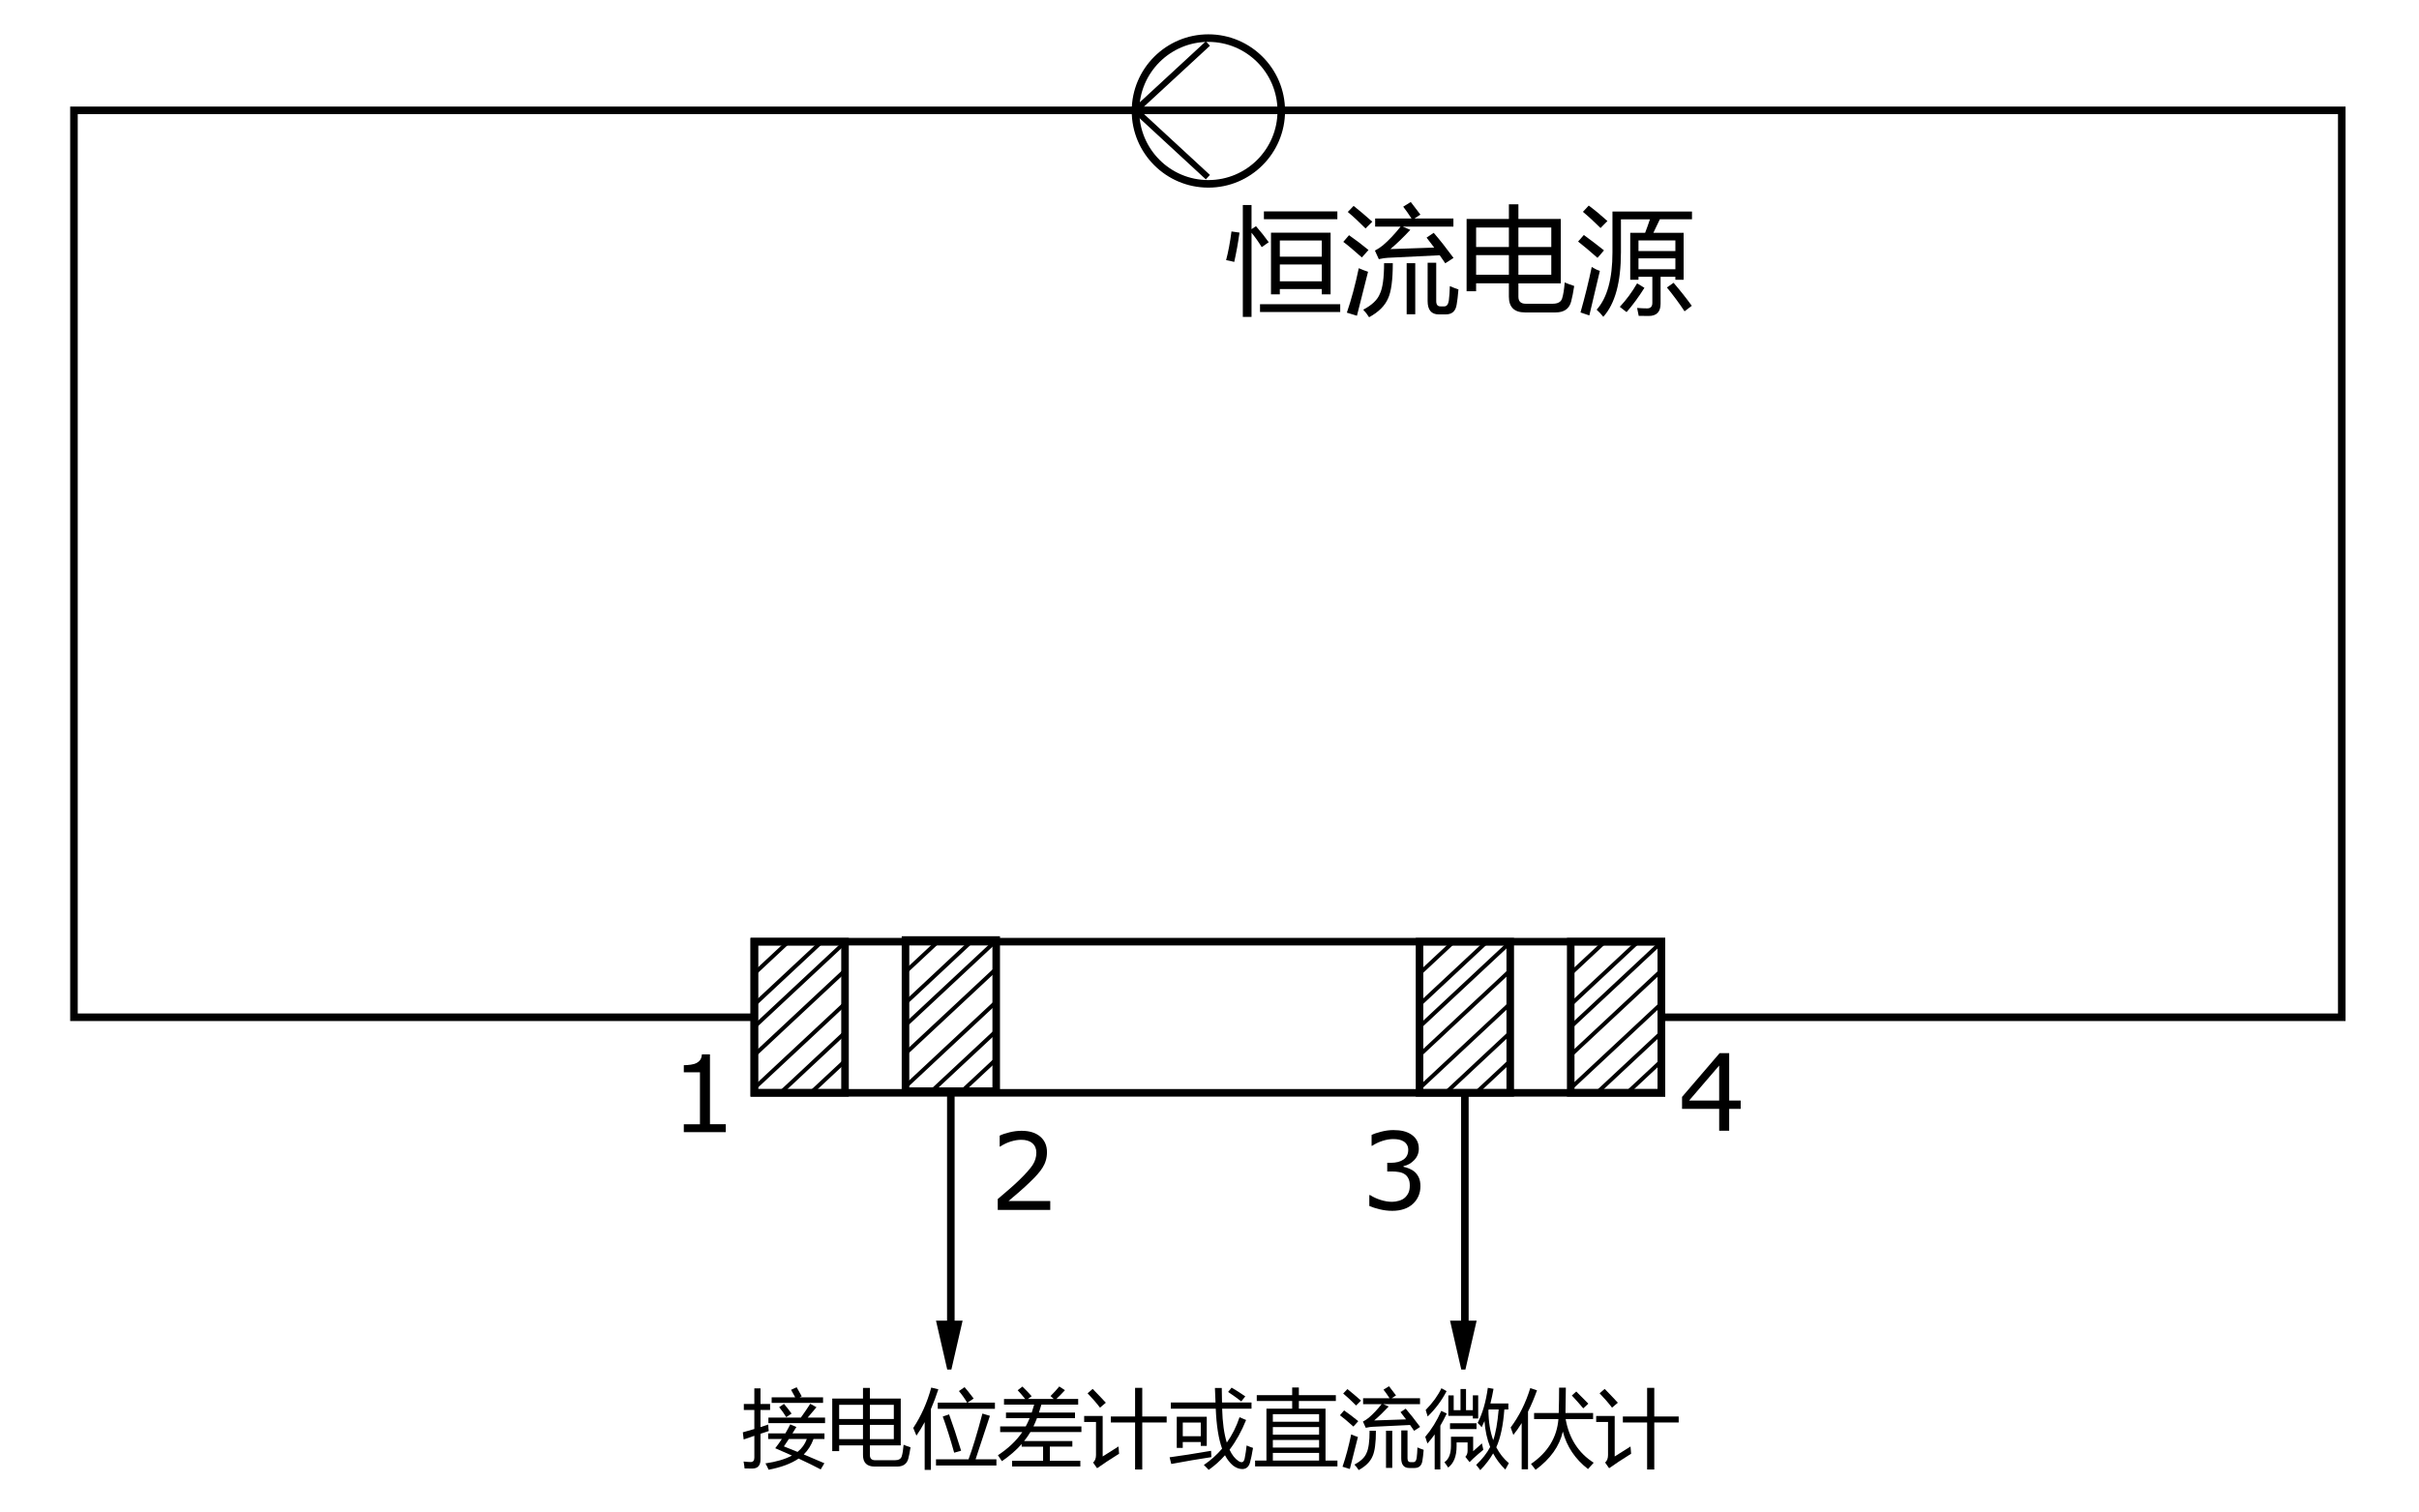 <?xml version="1.0" encoding="UTF-8" standalone="no"?>
<!-- Created with Inkscape (http://www.inkscape.org/) -->

<svg
   xmlns:dc="http://purl.org/dc/elements/1.1/"
   xmlns:cc="http://creativecommons.org/ns#"
   xmlns:rdf="http://www.w3.org/1999/02/22-rdf-syntax-ns#"
   xmlns:svg="http://www.w3.org/2000/svg"
   xmlns="http://www.w3.org/2000/svg"
   xmlns:sodipodi="http://sodipodi.sourceforge.net/DTD/sodipodi-0.dtd"
   xmlns:inkscape="http://www.inkscape.org/namespaces/inkscape"
   width="160mm"
   height="100mm"
   viewBox="0 0 160 100"
   version="1.1"
   id="svg8"
   inkscape:version="0.92.3 (2405546, 2018-03-11)"
   sodipodi:docname="fig2.svg">
  <defs
     id="defs2">
    <inkscape:path-effect
       effect="bspline"
       id="path-effect873"
       is_visible="true"
       weight="33.333"
       steps="2"
       helper_size="0"
       apply_no_weight="true"
       apply_with_weight="true"
       only_selected="false" />
  </defs>
  <sodipodi:namedview
     id="base"
     pagecolor="#ffffff"
     bordercolor="#666666"
     borderopacity="1.0"
     inkscape:pageopacity="0.0"
     inkscape:pageshadow="2"
     inkscape:zoom="1.5453524"
     inkscape:cx="265.93422"
     inkscape:cy="203.00172"
     inkscape:document-units="mm"
     inkscape:current-layer="layer1"
     showgrid="false"
     width="200mm"
     inkscape:window-width="1920"
     inkscape:window-height="1013"
     inkscape:window-x="-9"
     inkscape:window-y="-9"
     inkscape:window-maximized="1"
     showguides="true"
     inkscape:guide-bbox="true">
    <sodipodi:guide
       position="70,64.325"
       orientation="1,0"
       id="guide1181"
       inkscape:locked="false"
       inkscape:label=""
       inkscape:color="rgb(0,0,255)" />
    <sodipodi:guide
       position="130,61.57"
       orientation="1,0"
       id="guide1183"
       inkscape:locked="false"
       inkscape:label=""
       inkscape:color="rgb(0,0,255)" />
    <sodipodi:guide
       position="112.121,80"
       orientation="0,1"
       id="guide1185"
       inkscape:locked="false"
       inkscape:label=""
       inkscape:color="rgb(0,0,255)" />
    <sodipodi:guide
       position="106.474,20"
       orientation="0,1"
       id="guide1187"
       inkscape:locked="false"
       inkscape:label=""
       inkscape:color="rgb(0,0,255)" />
    <sodipodi:guide
       position="25,54.821"
       orientation="1,0"
       id="guide1189"
       inkscape:locked="false"
       inkscape:label=""
       inkscape:color="rgb(0,0,255)" />
    <sodipodi:guide
       position="175,53.03"
       orientation="1,0"
       id="guide1191"
       inkscape:locked="false"
       inkscape:label=""
       inkscape:color="rgb(0,0,255)" />
    <sodipodi:guide
       position="100,65.014"
       orientation="1,0"
       id="guide1197"
       inkscape:locked="false"
       inkscape:label=""
       inkscape:color="rgb(0,0,255)" />
    <sodipodi:guide
       position="100.819,84.419"
       orientation="0,1"
       id="guide1199"
       inkscape:locked="false" />
    <sodipodi:guide
       position="113.636,25"
       orientation="0,1"
       id="guide1235"
       inkscape:locked="false"
       inkscape:label=""
       inkscape:color="rgb(0,0,255)" />
    <sodipodi:guide
       position="88.843,15"
       orientation="0,1"
       id="guide1237"
       inkscape:locked="false"
       inkscape:label=""
       inkscape:color="rgb(0,0,255)" />
    <sodipodi:guide
       position="76,41.047"
       orientation="1,0"
       id="guide1241"
       inkscape:locked="false"
       inkscape:label=""
       inkscape:color="rgb(0,0,255)" />
    <sodipodi:guide
       position="80,34.986"
       orientation="1,0"
       id="guide1243"
       inkscape:locked="false"
       inkscape:label=""
       inkscape:color="rgb(0,0,255)" />
    <sodipodi:guide
       position="86,34.848"
       orientation="1,0"
       id="guide1245"
       inkscape:locked="false"
       inkscape:label=""
       inkscape:color="rgb(0,0,255)" />
    <sodipodi:guide
       position="124,41.873"
       orientation="1,0"
       id="guide1247"
       inkscape:locked="false"
       inkscape:label=""
       inkscape:color="rgb(0,0,255)" />
    <sodipodi:guide
       position="120,35.399"
       orientation="1,0"
       id="guide1249"
       inkscape:locked="false"
       inkscape:label=""
       inkscape:color="rgb(0,0,255)" />
    <sodipodi:guide
       position="114,38.292"
       orientation="1,0"
       id="guide1251"
       inkscape:locked="false"
       inkscape:label=""
       inkscape:color="rgb(0,0,255)" />
    <sodipodi:guide
       position="83,39.933"
       orientation="1,0"
       id="guide2839"
       inkscape:locked="false"
       inkscape:label=""
       inkscape:color="rgb(0,0,255)" />
    <sodipodi:guide
       position="117,29.132"
       orientation="1,0"
       id="guide2841"
       inkscape:locked="false"
       inkscape:label=""
       inkscape:color="rgb(0,0,255)" />
  </sodipodi:namedview>
  <g
     inkscape:label="Layer 1"
     inkscape:groupmode="layer"
     id="layer1"
     transform="translate(-5.895,-194.462)">
    <path
       style="fill:none;stroke:#000000;stroke-width:0.5;stroke-linecap:butt;stroke-linejoin:miter;stroke-miterlimit:4;stroke-dasharray:none;stroke-opacity:1"
       d="M 55.787,261.762 H 10.787 v -60 h 150 v 60 h -45"
       id="path1193"
       inkscape:connector-curvature="0" />
    <circle
       style="opacity:1;vector-effect:none;fill:none;fill-opacity:1;stroke:#000000;stroke-width:0.5;stroke-linecap:butt;stroke-linejoin:miter;stroke-miterlimit:4;stroke-dasharray:none;stroke-dashoffset:0;stroke-opacity:1"
       id="path1195"
       cx="85.821"
       cy="201.804"
       r="4.821" />
    <path
       style="fill:none;stroke:#000000;stroke-width:0.4;stroke-linecap:butt;stroke-linejoin:miter;stroke-miterlimit:4;stroke-dasharray:none;stroke-opacity:1"
       d="m 85.787,197.343 -4.786,4.419"
       id="path1203"
       inkscape:connector-curvature="0"
       sodipodi:nodetypes="cc" />
    <path
       style="fill:none;stroke:#000000;stroke-width:0.4;stroke-linecap:butt;stroke-linejoin:miter;stroke-miterlimit:4;stroke-dasharray:none;stroke-opacity:1"
       d="m 85.787,206.182 -4.786,-4.419"
       id="path1203-0"
       inkscape:connector-curvature="0"
       sodipodi:nodetypes="cc" />
    <rect
       style="opacity:1;vector-effect:none;fill:none;fill-opacity:1;stroke:#000000;stroke-width:0.5;stroke-linecap:butt;stroke-linejoin:miter;stroke-miterlimit:4;stroke-dasharray:none;stroke-dashoffset:0;stroke-opacity:1"
       id="rect1239"
       width="60"
       height="10"
       x="55.787"
       y="256.762" />
    <g
       id="g2746"
       transform="translate(-20.108,-12.7)">
      <rect
         y="269.462"
         x="75.895"
         height="10"
         width="6"
         id="rect1253"
         style="opacity:1;vector-effect:none;fill:none;fill-opacity:1;stroke:#000000;stroke-width:0.5;stroke-linecap:butt;stroke-linejoin:miter;stroke-miterlimit:4;stroke-dasharray:none;stroke-dashoffset:0;stroke-opacity:1" />
      <path
         inkscape:connector-curvature="0"
         id="path2724"
         d="m 78.152,269.462 -2.257,2.107"
         style="fill:none;stroke:#000000;stroke-width:0.265;stroke-linecap:butt;stroke-linejoin:miter;stroke-miterlimit:4;stroke-dasharray:none;stroke-opacity:1" />
      <path
         inkscape:connector-curvature="0"
         id="path2726"
         d="m 80.353,269.462 -4.458,4.162"
         style="fill:none;stroke:#000000;stroke-width:0.265px;stroke-linecap:butt;stroke-linejoin:miter;stroke-opacity:1" />
      <path
         inkscape:connector-curvature="0"
         id="path2728"
         d="m 81.895,269.496 -6,5.602"
         style="fill:none;stroke:#000000;stroke-width:0.265px;stroke-linecap:butt;stroke-linejoin:miter;stroke-opacity:1" />
      <path
         inkscape:connector-curvature="0"
         id="path2730"
         d="m 81.895,271.366 -6,5.602"
         style="fill:none;stroke:#000000;stroke-width:0.265px;stroke-linecap:butt;stroke-linejoin:miter;stroke-opacity:1" />
      <path
         inkscape:connector-curvature="0"
         id="path2732"
         d="m 81.895,273.556 -6,5.602"
         style="fill:none;stroke:#000000;stroke-width:0.265px;stroke-linecap:butt;stroke-linejoin:miter;stroke-opacity:1" />
      <path
         inkscape:connector-curvature="0"
         id="path2734"
         d="m 81.895,275.479 -4.266,3.984"
         style="fill:none;stroke:#000000;stroke-width:0.265px;stroke-linecap:butt;stroke-linejoin:miter;stroke-opacity:1" />
      <path
         inkscape:connector-curvature="0"
         id="path2736"
         d="m 81.895,277.352 -2.26,2.11"
         style="fill:none;stroke:#000000;stroke-width:0.265px;stroke-linecap:butt;stroke-linejoin:miter;stroke-opacity:1" />
    </g>
    <g
       transform="translate(-10.108,-12.81)"
       id="g2746-4">
      <rect
         y="269.462"
         x="75.895"
         height="10"
         width="6"
         id="rect1253-9"
         style="opacity:1;vector-effect:none;fill:none;fill-opacity:1;stroke:#000000;stroke-width:0.5;stroke-linecap:butt;stroke-linejoin:miter;stroke-miterlimit:4;stroke-dasharray:none;stroke-dashoffset:0;stroke-opacity:1" />
      <path
         inkscape:connector-curvature="0"
         id="path2724-1"
         d="m 78.152,269.462 -2.257,2.107"
         style="fill:none;stroke:#000000;stroke-width:0.265;stroke-linecap:butt;stroke-linejoin:miter;stroke-miterlimit:4;stroke-dasharray:none;stroke-opacity:1" />
      <path
         inkscape:connector-curvature="0"
         id="path2726-1"
         d="m 80.353,269.462 -4.458,4.162"
         style="fill:none;stroke:#000000;stroke-width:0.265px;stroke-linecap:butt;stroke-linejoin:miter;stroke-opacity:1" />
      <path
         inkscape:connector-curvature="0"
         id="path2728-5"
         d="m 81.895,269.496 -6,5.602"
         style="fill:none;stroke:#000000;stroke-width:0.265px;stroke-linecap:butt;stroke-linejoin:miter;stroke-opacity:1" />
      <path
         inkscape:connector-curvature="0"
         id="path2730-1"
         d="m 81.895,271.366 -6,5.602"
         style="fill:none;stroke:#000000;stroke-width:0.265px;stroke-linecap:butt;stroke-linejoin:miter;stroke-opacity:1" />
      <path
         inkscape:connector-curvature="0"
         id="path2732-5"
         d="m 81.895,273.556 -6,5.602"
         style="fill:none;stroke:#000000;stroke-width:0.265px;stroke-linecap:butt;stroke-linejoin:miter;stroke-opacity:1" />
      <path
         inkscape:connector-curvature="0"
         id="path2734-0"
         d="m 81.895,275.479 -4.266,3.984"
         style="fill:none;stroke:#000000;stroke-width:0.265px;stroke-linecap:butt;stroke-linejoin:miter;stroke-opacity:1" />
      <path
         inkscape:connector-curvature="0"
         id="path2736-1"
         d="m 81.895,277.352 -2.26,2.11"
         style="fill:none;stroke:#000000;stroke-width:0.265px;stroke-linecap:butt;stroke-linejoin:miter;stroke-opacity:1" />
    </g>
    <g
       transform="translate(23.892,-12.7)"
       id="g2746-8">
      <rect
         y="269.462"
         x="75.895"
         height="10"
         width="6"
         id="rect1253-0"
         style="opacity:1;vector-effect:none;fill:none;fill-opacity:1;stroke:#000000;stroke-width:0.5;stroke-linecap:butt;stroke-linejoin:miter;stroke-miterlimit:4;stroke-dasharray:none;stroke-dashoffset:0;stroke-opacity:1" />
      <path
         inkscape:connector-curvature="0"
         id="path2724-0"
         d="m 78.152,269.462 -2.257,2.107"
         style="fill:none;stroke:#000000;stroke-width:0.265;stroke-linecap:butt;stroke-linejoin:miter;stroke-miterlimit:4;stroke-dasharray:none;stroke-opacity:1" />
      <path
         inkscape:connector-curvature="0"
         id="path2726-6"
         d="m 80.353,269.462 -4.458,4.162"
         style="fill:none;stroke:#000000;stroke-width:0.265px;stroke-linecap:butt;stroke-linejoin:miter;stroke-opacity:1" />
      <path
         inkscape:connector-curvature="0"
         id="path2728-6"
         d="m 81.895,269.496 -6,5.602"
         style="fill:none;stroke:#000000;stroke-width:0.265px;stroke-linecap:butt;stroke-linejoin:miter;stroke-opacity:1" />
      <path
         inkscape:connector-curvature="0"
         id="path2730-9"
         d="m 81.895,271.366 -6,5.602"
         style="fill:none;stroke:#000000;stroke-width:0.265px;stroke-linecap:butt;stroke-linejoin:miter;stroke-opacity:1" />
      <path
         inkscape:connector-curvature="0"
         id="path2732-9"
         d="m 81.895,273.556 -6,5.602"
         style="fill:none;stroke:#000000;stroke-width:0.265px;stroke-linecap:butt;stroke-linejoin:miter;stroke-opacity:1" />
      <path
         inkscape:connector-curvature="0"
         id="path2734-6"
         d="m 81.895,275.479 -4.266,3.984"
         style="fill:none;stroke:#000000;stroke-width:0.265px;stroke-linecap:butt;stroke-linejoin:miter;stroke-opacity:1" />
      <path
         inkscape:connector-curvature="0"
         id="path2736-7"
         d="m 81.895,277.352 -2.26,2.11"
         style="fill:none;stroke:#000000;stroke-width:0.265px;stroke-linecap:butt;stroke-linejoin:miter;stroke-opacity:1" />
    </g>
    <g
       transform="translate(33.892,-12.7)"
       id="g2746-1">
      <rect
         y="269.462"
         x="75.895"
         height="10"
         width="6"
         id="rect1253-3"
         style="opacity:1;vector-effect:none;fill:none;fill-opacity:1;stroke:#000000;stroke-width:0.5;stroke-linecap:butt;stroke-linejoin:miter;stroke-miterlimit:4;stroke-dasharray:none;stroke-dashoffset:0;stroke-opacity:1" />
      <path
         inkscape:connector-curvature="0"
         id="path2724-19"
         d="m 78.152,269.462 -2.257,2.107"
         style="fill:none;stroke:#000000;stroke-width:0.265;stroke-linecap:butt;stroke-linejoin:miter;stroke-miterlimit:4;stroke-dasharray:none;stroke-opacity:1" />
      <path
         inkscape:connector-curvature="0"
         id="path2726-3"
         d="m 80.353,269.462 -4.458,4.162"
         style="fill:none;stroke:#000000;stroke-width:0.265px;stroke-linecap:butt;stroke-linejoin:miter;stroke-opacity:1" />
      <path
         inkscape:connector-curvature="0"
         id="path2728-51"
         d="m 81.895,269.496 -6,5.602"
         style="fill:none;stroke:#000000;stroke-width:0.265px;stroke-linecap:butt;stroke-linejoin:miter;stroke-opacity:1" />
      <path
         inkscape:connector-curvature="0"
         id="path2730-5"
         d="m 81.895,271.366 -6,5.602"
         style="fill:none;stroke:#000000;stroke-width:0.265px;stroke-linecap:butt;stroke-linejoin:miter;stroke-opacity:1" />
      <path
         inkscape:connector-curvature="0"
         id="path2732-50"
         d="m 81.895,273.556 -6,5.602"
         style="fill:none;stroke:#000000;stroke-width:0.265px;stroke-linecap:butt;stroke-linejoin:miter;stroke-opacity:1" />
      <path
         inkscape:connector-curvature="0"
         id="path2734-4"
         d="m 81.895,275.479 -4.266,3.984"
         style="fill:none;stroke:#000000;stroke-width:0.265px;stroke-linecap:butt;stroke-linejoin:miter;stroke-opacity:1" />
      <path
         inkscape:connector-curvature="0"
         id="path2736-75"
         d="m 81.895,277.352 -2.26,2.11"
         style="fill:none;stroke:#000000;stroke-width:0.265px;stroke-linecap:butt;stroke-linejoin:miter;stroke-opacity:1" />
    </g>
    <g
       id="g2837"
       transform="rotate(90,40.619,262.85)">
      <path
         sodipodi:nodetypes="cc"
         inkscape:connector-curvature="0"
         id="path2831"
         d="M 44.531,234.683 H 61.818"
         style="fill:none;stroke:#000000;stroke-width:0.5;stroke-linecap:butt;stroke-linejoin:miter;stroke-miterlimit:4;stroke-dasharray:none;stroke-opacity:1" />
      <path
         inkscape:transform-center-y="-4.5145131e-006"
         transform="matrix(0.279,0,0,0.111,45.632,207.97)"
         inkscape:transform-center-x="-0.4406071"
         d="m 51.502,247.032 0,-5.463 0,-5.463 4.731,2.731 4.731,2.731 -4.731,2.731 z"
         inkscape:randomized="0"
         inkscape:rounded="0"
         inkscape:flatsided="false"
         sodipodi:arg2="3.1415927"
         sodipodi:arg1="2.0943951"
         sodipodi:r2="3.1537888"
         sodipodi:r1="6.3075771"
         sodipodi:cy="241.56969"
         sodipodi:cx="54.655334"
         sodipodi:sides="3"
         id="path2833"
         style="opacity:1;vector-effect:none;fill:#000000;fill-opacity:1;stroke:#000000;stroke-width:2.845;stroke-linecap:butt;stroke-linejoin:miter;stroke-miterlimit:4;stroke-dasharray:none;stroke-dashoffset:0;stroke-opacity:1"
         sodipodi:type="star" />
    </g>
    <g
       id="g2837-7"
       transform="rotate(90,57.619,279.85)">
      <path
         sodipodi:nodetypes="cc"
         inkscape:connector-curvature="0"
         id="path2831-2"
         d="M 44.531,234.683 H 61.818"
         style="fill:none;stroke:#000000;stroke-width:0.5;stroke-linecap:butt;stroke-linejoin:miter;stroke-miterlimit:4;stroke-dasharray:none;stroke-opacity:1" />
      <path
         inkscape:transform-center-y="-4.5145131e-006"
         transform="matrix(0.279,0,0,0.111,45.632,207.97)"
         inkscape:transform-center-x="-0.4406071"
         d="m 51.502,247.032 0,-5.463 0,-5.463 4.731,2.731 4.731,2.731 -4.731,2.731 z"
         inkscape:randomized="0"
         inkscape:rounded="0"
         inkscape:flatsided="false"
         sodipodi:arg2="3.1415927"
         sodipodi:arg1="2.0943951"
         sodipodi:r2="3.1537888"
         sodipodi:r1="6.3075771"
         sodipodi:cy="241.56969"
         sodipodi:cx="54.655334"
         sodipodi:sides="3"
         id="path2833-4"
         style="opacity:1;vector-effect:none;fill:#000000;fill-opacity:1;stroke:#000000;stroke-width:2.845;stroke-linecap:butt;stroke-linejoin:miter;stroke-miterlimit:4;stroke-dasharray:none;stroke-dashoffset:0;stroke-opacity:1"
         sodipodi:type="star" />
    </g>
    <g
       aria-label="恒流电源"
       style="font-style:normal;font-weight:normal;font-size:8.467px;line-height:1.25;font-family:sans-serif;letter-spacing:0px;word-spacing:0px;writing-mode:lr-tb;direction:ltr;fill:#000000;fill-opacity:1;stroke:none;stroke-width:0.265"
       id="text2866"
       transform="translate(-20.108)">
      <path
         d="m 110.071,209.858 h 3.941 v 4.078 h -0.584 v -0.349 h -2.774 v 0.349 h -0.584 z m 0.584,3.214 h 2.774 v -1.114 h -2.774 z m 2.774,-2.698 h -2.774 v 1.069 h 2.774 z m -4.085,4.214 h 5.305 v 0.515 h -5.305 z m 0.258,-6.139 h 4.858 v 0.515 h -4.858 z m -2.145,1.326 0.531,0.076 q -0.144,1.031 -0.349,1.94 -0.227,-0.061 -0.538,-0.121 0.212,-0.788 0.356,-1.895 z m 0.75,-1.751 h 0.576 v 1.599 l 0.296,-0.197 q 0.47,0.538 0.841,1.061 l -0.462,0.326 q -0.311,-0.508 -0.675,-0.955 v 5.571 h -0.576 z"
         style="font-size:7.761px;stroke-width:0.265"
         id="path2923"
         inkscape:connector-curvature="0" />
      <path
         d="m 120.833,209.865 q 0.591,0.682 1.311,1.66 -0.28,0.174 -0.546,0.356 -0.189,-0.277 -0.368,-0.531 -1.861,0.083 -3.422,0.167 -0.243,0.008 -0.606,0.091 l -0.258,-0.568 q 0.28,-0.144 0.531,-0.349 0.587,-0.5 1.167,-1.235 h -1.683 v -0.538 h 2.406 q -0.288,-0.447 -0.549,-0.781 l 0.5,-0.311 q 0.28,0.356 0.637,0.834 l -0.394,0.258 h 2.577 v 0.538 h -3.35 l 0.5,0.212 q -0.705,0.758 -1.319,1.273 1.224,-0.038 2.899,-0.099 -0.265,-0.356 -0.504,-0.659 z m -0.402,1.978 h 0.568 v 2.539 q 0,0.349 0.273,0.349 h 0.265 q 0.235,0 0.296,-0.387 0.053,-0.409 0.068,-0.955 0.265,0.121 0.568,0.22 -0.053,0.637 -0.114,0.978 -0.091,0.675 -0.72,0.675 h -0.47 q -0.735,0 -0.735,-0.887 z m -2.88,0.03 h 0.576 q 0,1.66 -0.311,2.327 -0.311,0.735 -1.258,1.251 -0.174,-0.28 -0.387,-0.5 0.864,-0.455 1.099,-1.046 0.28,-0.576 0.28,-2.031 z m -2.463,3.274 q 0.455,-1.334 0.788,-2.941 0.333,0.144 0.614,0.235 -0.341,1.311 -0.735,2.91 z m 3.956,-3.274 h 0.568 v 3.38 h -0.568 z m -4.191,-1.41 0.379,-0.44 q 0.614,0.424 1.288,0.978 -0.273,0.318 -0.44,0.493 -0.788,-0.705 -1.228,-1.031 z m 0.296,-1.978 0.387,-0.402 q 0.553,0.44 1.235,1.046 l -0.447,0.447 q -0.629,-0.637 -1.175,-1.091 z"
         style="font-size:7.761px;stroke-width:0.265"
         id="path2925"
         inkscape:connector-curvature="0" />
      <path
         d="m 123.009,208.948 h 2.797 v -0.97 h 0.629 v 0.97 h 2.804 v 4.26 h -2.804 v 0.887 q 0,0.462 0.485,0.462 h 1.774 q 0.515,0 0.629,-0.341 0.121,-0.371 0.174,-1.069 0.22,0.099 0.629,0.235 -0.091,0.606 -0.205,1.038 -0.189,0.712 -1.031,0.712 H 126.874 q -1.069,0 -1.069,-1.046 v -0.879 h -2.168 v 0.523 h -0.629 z m 5.601,3.691 v -1.296 h -2.175 v 1.296 z m -4.972,0 h 2.168 v -1.296 h -2.168 z m 4.972,-3.123 h -2.175 v 1.288 h 2.175 z m -4.972,1.288 h 2.168 v -1.288 h -2.168 z"
         style="font-size:7.761px;stroke-width:0.265"
         id="path2927"
         inkscape:connector-curvature="0" />
      <path
         d="m 133.832,209.865 h 0.985 q 0.163,-0.428 0.318,-0.894 h -1.918 v 2.183 q 0,2.979 -1.167,4.267 -0.182,-0.235 -0.44,-0.47 1.046,-1.167 1.046,-3.79 v -2.706 h 5.26 v 0.515 h -2.126 q -0.208,0.455 -0.428,0.894 h 2.001 v 3.107 h -0.546 v -0.197 h -0.978 v 1.781 q 0,0.811 -0.788,0.811 -0.258,0 -0.659,-0.008 -0.038,-0.227 -0.106,-0.523 0.379,0.03 0.659,0.03 0.349,0 0.349,-0.364 v -1.728 h -0.917 v 0.197 h -0.546 z m -2.547,2.259 q 0.273,0.174 0.538,0.258 -0.311,1.288 -0.697,2.948 l -0.584,-0.197 q 0.44,-1.554 0.743,-3.009 z m 3.092,0.152 h 2.441 v -0.72 h -2.441 z m 2.441,-1.91 h -2.441 v 0.705 h 2.441 z m 1.084,4.328 -0.477,0.364 q -0.538,-0.811 -1.167,-1.576 l 0.44,-0.311 q 0.69,0.803 1.205,1.523 z m -4.76,0.068 q 0.644,-0.69 1.144,-1.554 l 0.485,0.296 q -0.576,0.917 -1.182,1.607 z m -2.38,-4.752 q 0.591,0.424 1.334,1.016 -0.265,0.318 -0.432,0.493 -0.728,-0.644 -1.281,-1.076 z m 0.326,-1.948 q 0.599,0.447 1.235,1.023 -0.265,0.258 -0.455,0.462 -0.659,-0.652 -1.167,-1.069 z"
         style="font-size:7.761px;stroke-width:0.265"
         id="path2929"
         inkscape:connector-curvature="0" />
    </g>
    <g
       aria-label="接电位差计或直流微伏计"
       style="font-style:normal;font-weight:normal;font-size:8.467px;line-height:1.25;font-family:sans-serif;letter-spacing:0px;word-spacing:0px;writing-mode:lr-tb;direction:ltr;fill:#000000;fill-opacity:1;stroke:none;stroke-width:0.265"
       id="text2870"
       transform="translate(-20.108)">
      <path
         d="m 76.635,291.278 q 1.075,-0.157 1.75,-0.518 -0.515,-0.232 -1.105,-0.485 0.237,-0.306 0.438,-0.612 h -0.907 v -0.369 h 1.138 q 0.176,-0.298 0.322,-0.595 l 0.408,0.171 q -0.132,0.22 -0.262,0.424 h 2.119 v 0.369 h -0.725 q -0.218,0.606 -0.645,1.023 0.703,0.292 1.364,0.582 l -0.243,0.408 q -0.62,-0.328 -1.461,-0.717 -0.739,0.502 -1.984,0.739 -0.077,-0.182 -0.209,-0.419 z m -1.499,-2.056 q 0.391,-0.107 0.761,-0.218 v -1.26 h -0.695 v -0.397 h 0.695 v -1.031 h 0.408 v 1.031 h 0.634 v 0.397 h -0.634 v 1.133 q 0.262,-0.083 0.513,-0.168 0.005,0.248 0.033,0.43 -0.284,0.091 -0.546,0.179 v 1.7 q 0,0.595 -0.535,0.601 -0.204,0.006 -0.518,-0.006 -0.022,-0.226 -0.066,-0.458 0.331,0.033 0.469,0.033 0.243,0 0.243,-0.292 v -1.444 q -0.378,0.127 -0.706,0.243 z m 1.692,-0.976 h 2.147 q 0.35,-0.485 0.62,-0.91 l 0.413,0.226 q -0.287,0.345 -0.582,0.684 h 1.149 v 0.369 h -3.748 z m 0.215,-1.339 H 78.6 q -0.13,-0.251 -0.273,-0.496 l 0.369,-0.171 q 0.176,0.298 0.336,0.601 l -0.141,0.066 h 1.552 v 0.369 h -3.401 z m 0.81,3.247 q 0.46,0.182 0.901,0.364 0.433,-0.35 0.615,-0.854 h -1.188 q -0.168,0.256 -0.328,0.491 z m -0.314,-2.596 0.32,-0.215 q 0.259,0.303 0.502,0.639 l -0.353,0.237 q -0.209,-0.342 -0.469,-0.661 z"
         style="font-size:5.644px;stroke-width:0.265"
         id="path2888"
         inkscape:connector-curvature="0" />
      <path
         d="m 81.05,286.99 h 2.034 v -0.706 h 0.458 v 0.706 h 2.039 v 3.098 h -2.039 v 0.645 q 0,0.336 0.353,0.336 h 1.29 q 0.375,0 0.458,-0.248 0.088,-0.27 0.127,-0.777 0.16,0.072 0.458,0.171 -0.066,0.441 -0.149,0.755 -0.138,0.518 -0.75,0.518 H 83.861 q -0.777,0 -0.777,-0.761 v -0.639 h -1.576 v 0.38 h -0.458 z m 4.073,2.684 v -0.943 h -1.582 v 0.943 z m -3.616,0 h 1.576 v -0.943 h -1.576 z m 3.616,-2.271 h -1.582 v 0.937 h 1.582 z m -3.616,0.937 h 1.576 v -0.937 h -1.576 z"
         style="font-size:5.644px;stroke-width:0.265"
         id="path2890"
         inkscape:connector-curvature="0" />
      <path
         d="m 87.913,291.008 h 2.152 q 0.397,-1.061 0.918,-3.026 l 0.496,0.149 q -0.333,1.023 -0.948,2.877 h 1.378 v 0.408 h -3.996 z m -1.505,-2.073 q 0.788,-1.191 1.191,-2.673 l 0.469,0.116 q -0.229,0.7 -0.491,1.306 v 4.024 h -0.413 v -3.161 q -0.259,0.485 -0.546,0.896 -0.077,-0.209 -0.209,-0.507 z m 1.621,-1.676 h 1.943 q -0.245,-0.413 -0.543,-0.766 l 0.375,-0.259 q 0.243,0.281 0.601,0.755 l -0.408,0.27 h 1.813 v 0.408 h -3.781 z m 0.75,0.777 q 0.364,0.992 0.794,2.403 l -0.458,0.132 q -0.375,-1.35 -0.755,-2.392 z"
         style="font-size:5.644px;stroke-width:0.265"
         id="path2892"
         inkscape:connector-curvature="0" />
      <path
         d="m 92.945,291.108 h 2.051 v -0.937 h -1.417 v -0.174 q -0.54,0.612 -1.306,1.133 -0.11,-0.176 -0.265,-0.391 1.042,-0.689 1.612,-1.532 H 92.157 V 288.831 h 1.692 q 0.138,-0.251 0.256,-0.546 h -1.563 v -0.369 h 1.703 q 0.085,-0.248 0.16,-0.524 H 92.411 v -0.375 h 1.4 q -0.232,-0.292 -0.496,-0.579 l 0.314,-0.243 q 0.32,0.309 0.612,0.639 l -0.251,0.182 h 1.712 l -0.215,-0.193 q 0.325,-0.32 0.579,-0.634 l 0.375,0.248 q -0.281,0.309 -0.568,0.579 h 1.444 v 0.375 H 94.883 q -0.074,0.273 -0.16,0.524 h 2.384 v 0.369 h -2.514 q -0.11,0.289 -0.234,0.546 h 3.172 v 0.375 h -3.373 q -0.185,0.309 -0.416,0.595 h 3.189 v 0.369 h -1.488 v 0.937 h 2.017 v 0.375 h -4.514 z"
         style="font-size:5.644px;stroke-width:0.265"
         id="path2894"
         inkscape:connector-curvature="0" />
      <path
         d="m 99.477,288.175 h 1.604 v -1.896 h 0.474 v 1.896 h 1.615 v 0.397 h -1.615 v 3.109 h -0.474 v -3.109 h -1.604 z m 0.507,1.984 q 0.017,0.287 0.039,0.48 -0.882,0.551 -1.455,0.959 L 98.303,291.223 q 0.193,-0.165 0.193,-0.502 v -2.183 h -0.783 v -0.397 h 1.224 v 2.679 q 0.48,-0.292 1.047,-0.661 z m -1.709,-3.809 q 0.601,0.617 0.871,0.915 l -0.386,0.325 q -0.347,-0.458 -0.821,-0.948 z"
         style="font-size:5.644px;stroke-width:0.265"
         id="path2896"
         inkscape:connector-curvature="0" />
      <path
         d="m 105.629,291.383 q 0.689,-0.471 1.207,-1.08 -0.353,-0.976 -0.419,-2.646 h -2.971 v -0.408 h 2.955 q -0.022,-0.46 -0.039,-0.959 h 0.452 q 0.003,0.499 0.017,0.959 h 1.951 v 0.408 h -1.943 q 0.036,1.37 0.309,2.243 0.532,-0.747 0.841,-1.676 l 0.435,0.182 q -0.449,1.122 -1.094,1.968 0.248,0.529 0.593,0.75 0.331,0.215 0.408,-0.182 0.083,-0.413 0.127,-0.849 0.226,0.099 0.424,0.16 -0.105,0.634 -0.198,0.959 -0.116,0.43 -0.502,0.441 -0.32,0 -0.623,-0.232 -0.309,-0.259 -0.532,-0.681 -0.488,0.554 -1.078,0.967 -0.127,-0.143 -0.32,-0.325 z m -1.791,-3.192 h 1.984 v 1.929 h -0.397 v -0.254 h -1.191 v 0.386 h -0.397 z m -0.474,2.684 q 1.053,-0.138 2.745,-0.43 0.006,0.237 0.017,0.419 -1.24,0.187 -2.651,0.452 z m 2.062,-2.299 h -1.191 v 0.904 h 1.191 z m 1.808,-2.023 0.232,-0.287 q 0.446,0.259 0.904,0.579 l -0.265,0.331 q -0.413,-0.32 -0.871,-0.623 z"
         style="font-size:5.644px;stroke-width:0.265"
         id="path2898"
         inkscape:connector-curvature="0" />
      <path
         d="m 109.019,291.091 h 0.75 v -3.434 h 1.703 v -0.507 h -2.343 v -0.386 h 2.343 v -0.507 h 0.441 v 0.507 h 2.447 v 0.386 h -2.447 v 0.507 h 1.764 v 3.434 h 0.788 v 0.386 h -5.446 z m 1.174,0 h 3.059 v -0.507 h -3.059 z m 3.059,-3.07 h -3.059 v 0.502 h 3.059 z m -3.059,2.21 h 3.059 v -0.502 h -3.059 z m 0,-0.854 h 3.059 v -0.502 h -3.059 z"
         style="font-size:5.644px;stroke-width:0.265"
         id="path2900"
         inkscape:connector-curvature="0" />
      <path
         d="m 118.979,287.657 q 0.43,0.496 0.954,1.207 -0.204,0.127 -0.397,0.259 -0.138,-0.201 -0.267,-0.386 -1.353,0.061 -2.489,0.121 -0.176,0.006 -0.441,0.066 l -0.187,-0.413 q 0.204,-0.105 0.386,-0.254 0.427,-0.364 0.849,-0.898 h -1.224 v -0.391 h 1.75 q -0.209,-0.325 -0.4,-0.568 l 0.364,-0.226 q 0.204,0.259 0.463,0.606 l -0.287,0.187 h 1.874 v 0.391 h -2.436 l 0.364,0.154 q -0.513,0.551 -0.959,0.926 0.89,-0.028 2.108,-0.072 -0.193,-0.259 -0.367,-0.48 z m -0.292,1.439 h 0.413 v 1.847 q 0,0.254 0.198,0.254 h 0.193 q 0.171,0 0.215,-0.281 0.039,-0.298 0.05,-0.695 0.193,0.088 0.413,0.16 -0.039,0.463 -0.083,0.711 -0.066,0.491 -0.524,0.491 h -0.342 q -0.535,0 -0.535,-0.645 z m -2.095,0.022 h 0.419 q 0,1.207 -0.226,1.692 -0.226,0.535 -0.915,0.91 -0.127,-0.204 -0.281,-0.364 0.628,-0.331 0.799,-0.761 0.204,-0.419 0.204,-1.477 z m -1.791,2.381 q 0.331,-0.97 0.573,-2.139 0.243,0.105 0.446,0.171 -0.248,0.954 -0.535,2.117 z m 2.877,-2.381 h 0.413 v 2.458 h -0.413 z m -3.048,-1.025 0.276,-0.32 q 0.446,0.309 0.937,0.711 -0.198,0.232 -0.32,0.358 -0.573,-0.513 -0.893,-0.75 z m 0.215,-1.439 0.281,-0.292 q 0.402,0.32 0.898,0.761 l -0.325,0.325 q -0.458,-0.463 -0.854,-0.794 z"
         style="font-size:5.644px;stroke-width:0.265"
         id="path2902"
         inkscape:connector-curvature="0" />
      <path
         d="m 124.414,286.279 0.375,0.066 q -0.088,0.51 -0.207,0.97 h 1.188 v 0.397 h -0.265 q -0.116,1.579 -0.532,2.5 0.317,0.615 0.83,1.05 -0.121,0.215 -0.232,0.424 -0.488,-0.471 -0.808,-1.069 -0.331,0.576 -0.852,1.108 -0.11,-0.16 -0.27,-0.347 0.601,-0.568 0.926,-1.185 -0.309,-0.766 -0.375,-1.717 -0.088,0.212 -0.187,0.411 -0.11,-0.143 -0.265,-0.287 0.485,-0.943 0.672,-2.321 z m -2.613,1.852 v -1.35 h 0.353 v 0.976 h 0.452 v -1.4 h 0.364 v 1.4 h 0.452 v -0.981 h 0.353 v 1.532 h -0.353 v -0.176 z m 1.273,1.758 h -0.728 v 0.254 q 0,0.992 -0.557,1.411 -0.094,-0.154 -0.248,-0.353 0.435,-0.287 0.435,-1.102 v -0.584 h 1.466 v 0.959 q 0.254,-0.22 0.579,-0.518 0.05,0.243 0.094,0.424 -0.303,0.243 -0.689,0.595 -0.121,0.116 -0.22,0.22 l -0.281,-0.353 q 0.149,-0.149 0.149,-0.397 z m -2.8,-0.369 q 0.623,-0.728 1.058,-1.714 l 0.364,0.171 q -0.204,0.43 -0.424,0.805 v 2.894 h -0.375 v -2.315 q -0.232,0.328 -0.48,0.601 -0.066,-0.22 -0.143,-0.441 z m 4.856,-1.808 h -0.661 l -0.017,0.052 q 0.008,1.13 0.317,1.979 0.243,-0.684 0.361,-2.031 z m -4.829,0.033 q 0.695,-0.706 1.042,-1.439 l 0.342,0.193 q -0.485,0.932 -1.251,1.676 -0.061,-0.215 -0.132,-0.43 z m 1.61,0.876 h 1.753 v 0.386 h -1.753 z"
         style="font-size:5.644px;stroke-width:0.265"
         id="path2904"
         inkscape:connector-curvature="0" />
      <path
         d="m 127.473,287.944 h 1.629 q 0.025,-0.821 0.025,-1.676 h 0.446 q -0.006,0.65 -0.025,1.676 h 1.827 v 0.402 h -1.816 q 0.342,1.921 1.855,2.888 -0.22,0.237 -0.375,0.419 -1.276,-0.989 -1.665,-2.48 -0.331,1.45 -1.802,2.53 -0.132,-0.182 -0.303,-0.391 1.667,-1.144 1.813,-2.966 h -1.61 z m -1.549,0.959 q 0.854,-1.152 1.295,-2.607 l 0.446,0.149 q -0.273,0.766 -0.595,1.411 v 3.814 h -0.419 v -3.059 q -0.262,0.424 -0.551,0.783 -0.083,-0.237 -0.176,-0.491 z m 4.338,-2.381 q 0.452,0.446 0.799,0.805 -0.171,0.149 -0.336,0.309 -0.375,-0.446 -0.755,-0.849 z"
         style="font-size:5.644px;stroke-width:0.265"
         id="path2906"
         inkscape:connector-curvature="0" />
      <path
         d="m 133.344,288.175 h 1.604 v -1.896 h 0.474 v 1.896 h 1.615 v 0.397 h -1.615 v 3.109 h -0.474 v -3.109 h -1.604 z m 0.507,1.984 q 0.017,0.287 0.039,0.48 -0.882,0.551 -1.455,0.959 l -0.265,-0.375 q 0.193,-0.165 0.193,-0.502 v -2.183 h -0.783 v -0.397 h 1.224 v 2.679 q 0.48,-0.292 1.047,-0.661 z m -1.709,-3.809 q 0.601,0.617 0.871,0.915 l -0.386,0.325 q -0.347,-0.458 -0.821,-0.948 z"
         style="font-size:5.644px;stroke-width:0.265"
         id="path2908"
         inkscape:connector-curvature="0" />
    </g>
    <g
       aria-label="1"
       style="font-style:normal;font-weight:normal;font-size:8.467px;line-height:1.25;font-family:sans-serif;letter-spacing:0px;word-spacing:0px;writing-mode:lr-tb;direction:ltr;fill:#000000;fill-opacity:1;stroke:none;stroke-width:0.265"
       id="text2874"
       transform="translate(-20.108)">
      <path
         d="m 74.009,269.365 h -2.777 v -0.524 h 1.068 v -3.438 h -1.068 v -0.469 q 0.217,0 0.465,-0.035 0.248,-0.038 0.376,-0.107 0.158,-0.086 0.248,-0.217 0.093,-0.134 0.107,-0.358 h 0.534 v 4.623 h 1.047 z"
         style="font-size:7.056px;stroke-width:0.265"
         id="path2920"
         inkscape:connector-curvature="0" />
    </g>
    <g
       aria-label="2"
       style="font-style:normal;font-weight:normal;font-size:8.467px;line-height:1.25;font-family:sans-serif;letter-spacing:0px;word-spacing:0px;writing-mode:lr-tb;direction:ltr;fill:#000000;fill-opacity:1;stroke:none;stroke-width:0.265"
       id="text2878"
       transform="translate(-20.108)">
      <path
         d="m 95.47,274.509 h -3.473 v -0.72 q 0.362,-0.31 0.723,-0.62 0.365,-0.31 0.679,-0.617 0.661,-0.641 0.906,-1.016 0.245,-0.379 0.245,-0.816 0,-0.4 -0.265,-0.624 -0.262,-0.227 -0.734,-0.227 -0.314,0 -0.679,0.11 -0.365,0.11 -0.713,0.338 h -0.034 v -0.723 q 0.245,-0.121 0.651,-0.22 0.41,-0.1 0.792,-0.1 0.789,0 1.237,0.382 0.448,0.379 0.448,1.03 0,0.293 -0.076,0.548 -0.072,0.251 -0.217,0.479 -0.134,0.214 -0.317,0.42 -0.179,0.207 -0.438,0.458 -0.369,0.362 -0.761,0.703 -0.393,0.338 -0.734,0.627 h 2.76 z"
         style="font-size:7.056px;stroke-width:0.265"
         id="path2911"
         inkscape:connector-curvature="0" />
    </g>
    <g
       aria-label="3"
       style="font-style:normal;font-weight:normal;font-size:8.467px;line-height:1.25;font-family:sans-serif;letter-spacing:0px;word-spacing:0px;writing-mode:lr-tb;direction:ltr;fill:#000000;fill-opacity:1;stroke:none;stroke-width:0.265"
       id="text2882"
       transform="translate(-20.108)">
      <path
         d="m 119.575,271.992 q 0.165,0.148 0.272,0.372 0.107,0.224 0.107,0.579 0,0.351 -0.127,0.644 -0.127,0.293 -0.358,0.51 -0.258,0.241 -0.61,0.358 -0.348,0.114 -0.765,0.114 -0.427,0 -0.841,-0.103 -0.413,-0.1 -0.679,-0.22 v -0.72 h 0.052 q 0.293,0.193 0.689,0.32 0.396,0.127 0.765,0.127 0.217,0 0.462,-0.072 0.245,-0.072 0.396,-0.214 0.158,-0.152 0.234,-0.334 0.079,-0.183 0.079,-0.462 0,-0.276 -0.09,-0.455 -0.086,-0.183 -0.241,-0.286 -0.155,-0.107 -0.376,-0.145 -0.22,-0.041 -0.475,-0.041 h -0.31 v -0.572 h 0.241 q 0.524,0 0.834,-0.217 0.314,-0.22 0.314,-0.641 0,-0.186 -0.079,-0.324 -0.079,-0.141 -0.22,-0.231 -0.148,-0.09 -0.317,-0.124 -0.169,-0.034 -0.382,-0.034 -0.327,0 -0.696,0.117 -0.369,0.117 -0.696,0.331 h -0.034 v -0.72 q 0.245,-0.121 0.651,-0.22 0.41,-0.103 0.792,-0.103 0.376,0 0.661,0.069 0.286,0.069 0.517,0.22 0.248,0.165 0.376,0.4 0.127,0.234 0.127,0.548 0,0.427 -0.303,0.748 -0.3,0.317 -0.71,0.4 v 0.048 q 0.165,0.028 0.379,0.117 0.214,0.086 0.362,0.217 z"
         style="font-size:7.056px;stroke-width:0.265"
         id="path2914"
         inkscape:connector-curvature="0" />
    </g>
    <g
       aria-label="4"
       style="font-style:normal;font-weight:normal;font-size:8.467px;line-height:1.25;font-family:sans-serif;letter-spacing:0px;word-spacing:0px;writing-mode:lr-tb;direction:ltr;fill:#000000;fill-opacity:1;stroke:none;stroke-width:0.265"
       id="text2886"
       transform="translate(-20.108)">
      <path
         d="m 141.137,267.824 h -0.761 v 1.444 h -0.661 v -1.444 h -2.456 v -0.792 l 2.484,-2.894 h 0.634 v 3.135 h 0.761 z m -1.423,-0.551 v -2.315 l -1.988,2.315 z"
         style="font-size:7.056px;stroke-width:0.265"
         id="path2917"
         inkscape:connector-curvature="0" />
    </g>
  </g>
</svg>
